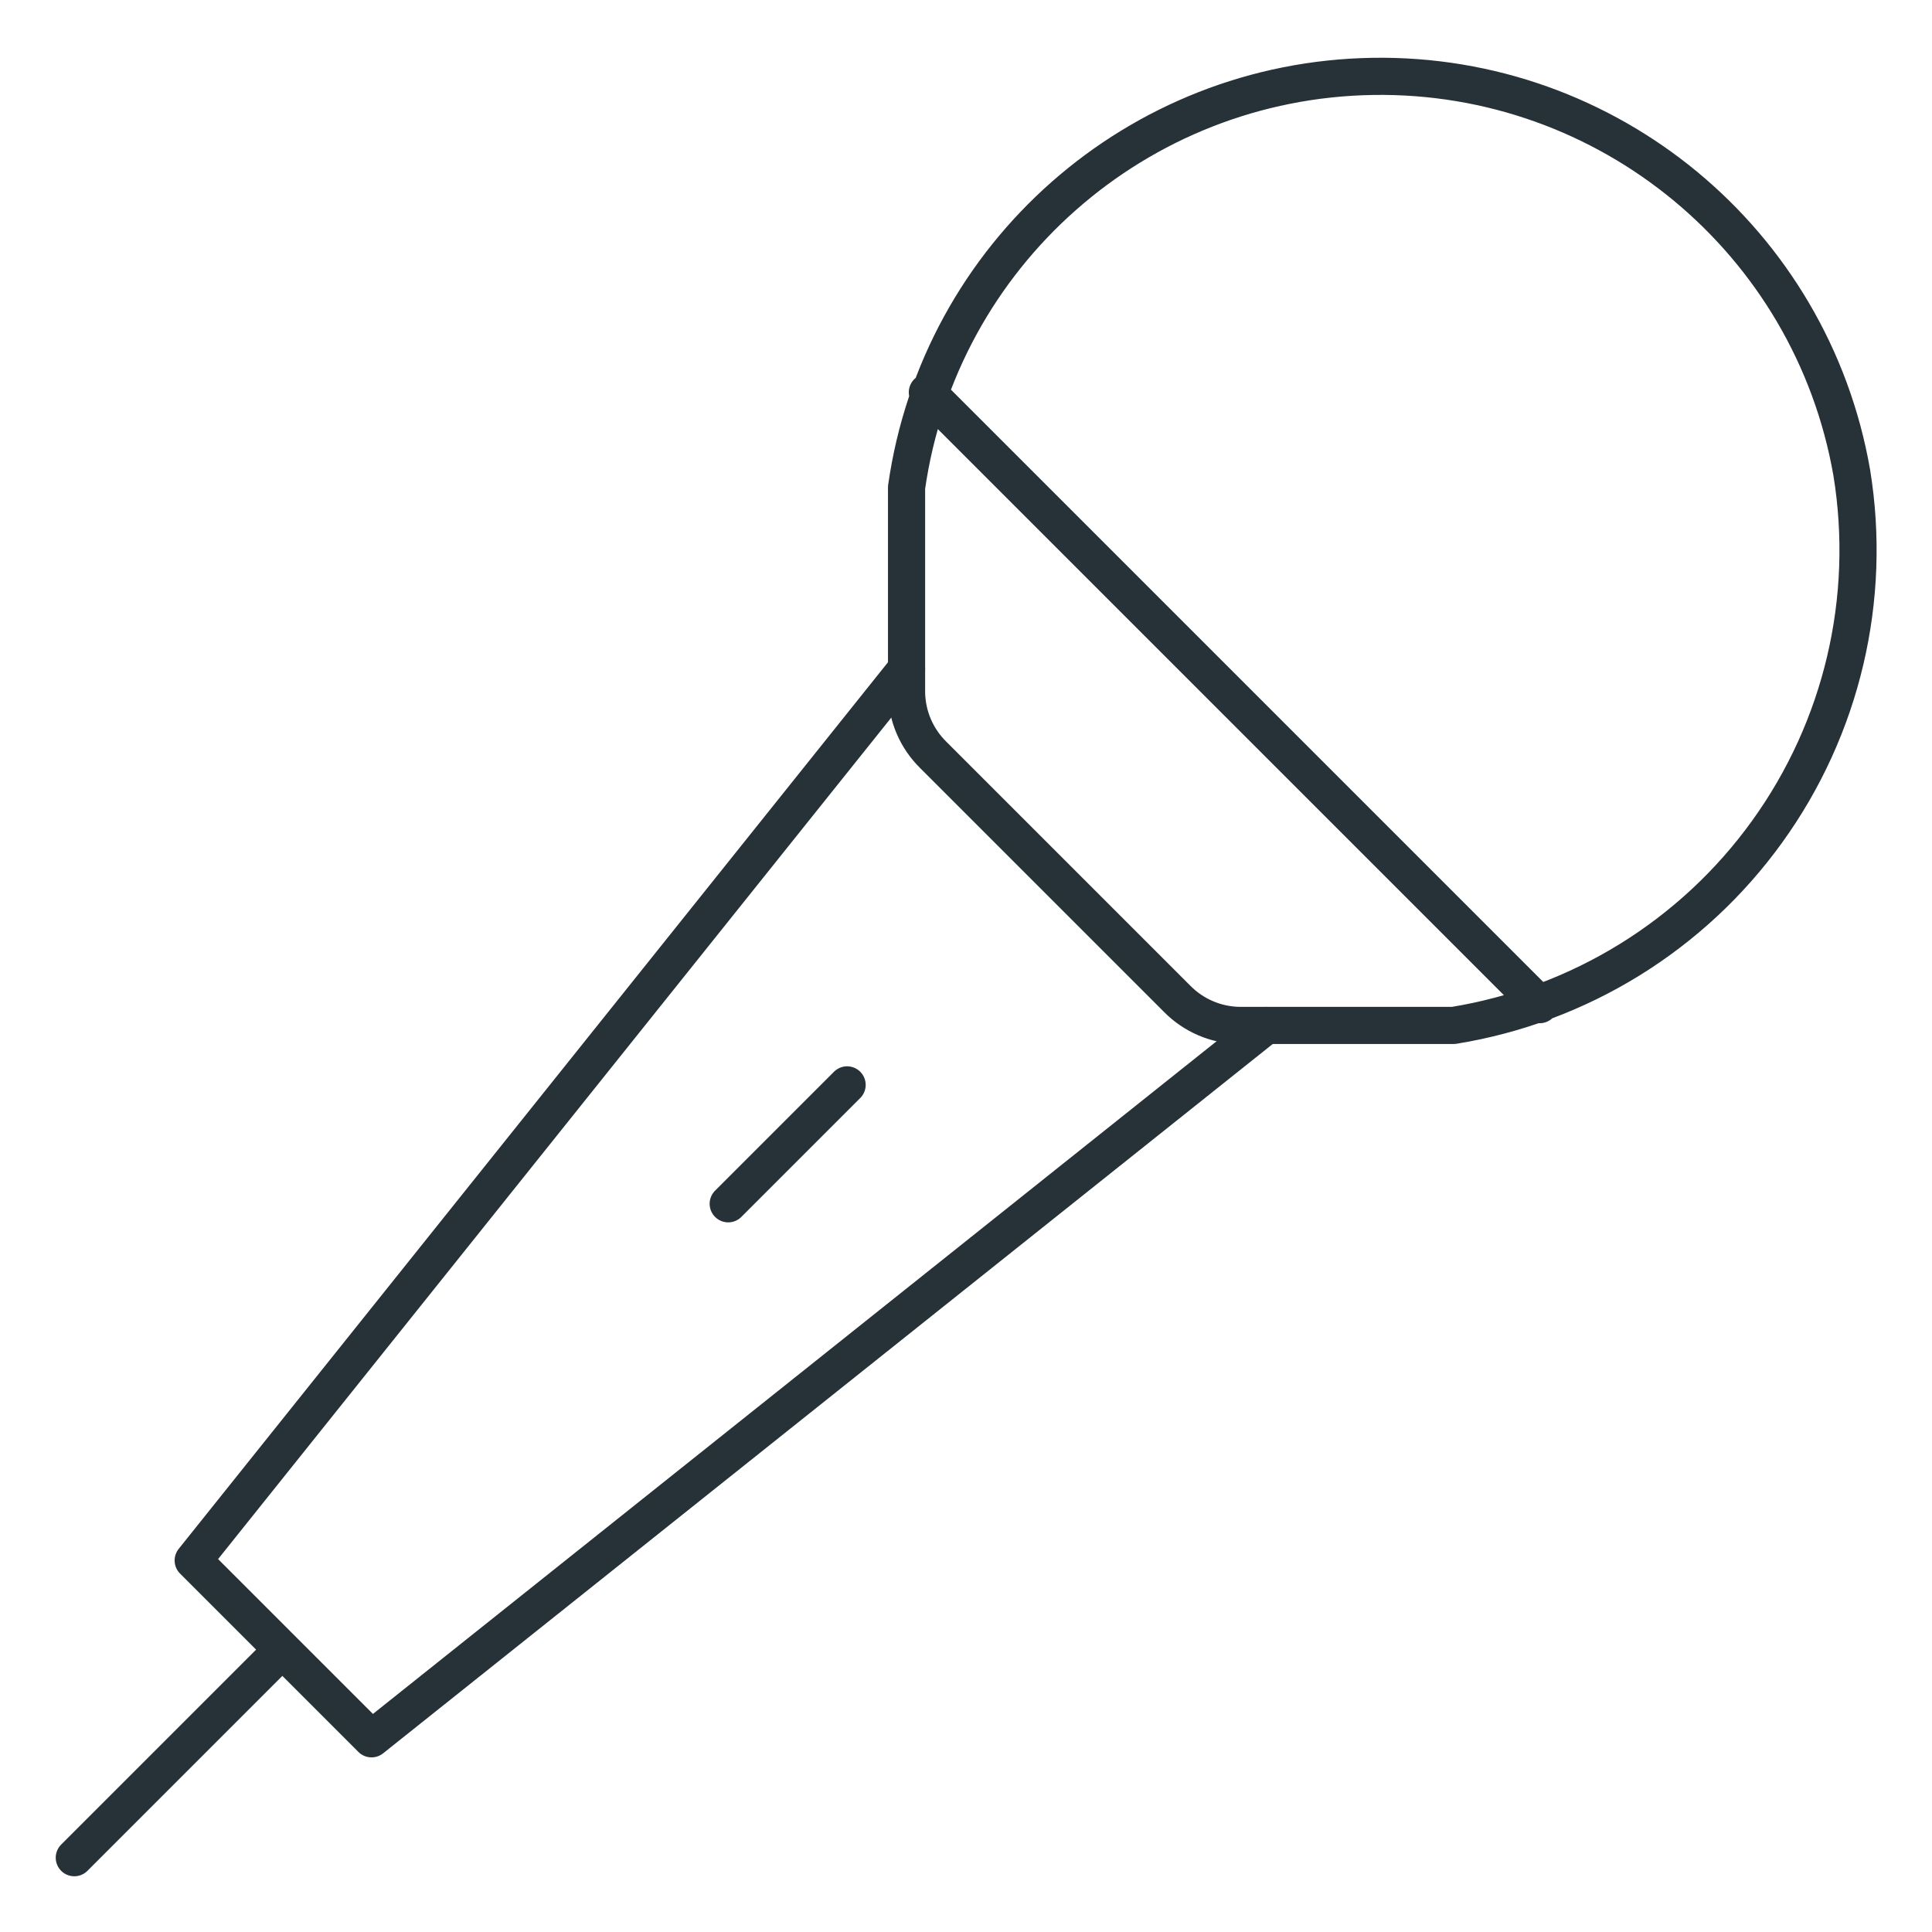 <svg xmlns="http://www.w3.org/2000/svg" width="26" height="26" viewBox="0 0 26 26">
    <g fill="none" fill-rule="evenodd" stroke-linecap="round" stroke-linejoin="round">
        <g stroke="#263238" stroke-width=".5">
            <g>
                <g>
                    <path d="M2.8 21.2L0 24M11.2 8L1.6 20 4 22.4l12.04-9.6m-5.64.8l-1.6 1.6" transform="translate(-893 -339) translate(856 260) translate(38 80)"/>
                    <path d="M11.48 4.28l8.24 8.24m-4.04.28h2.88c1.698-.275 3.217-1.213 4.222-2.609 1.006-1.395 1.415-3.133 1.138-4.831-.544-3.12-3.278-5.382-6.445-5.332-3.168.05-5.829 2.396-6.275 5.532v2.76c.005.317.134.618.36.84l3.28 3.28c.222.226.523.355.84.36h0z" transform="translate(-893 -339) translate(856 260) translate(38 80)"/>
                </g>
            </g>
        </g>
    </g>
</svg>
